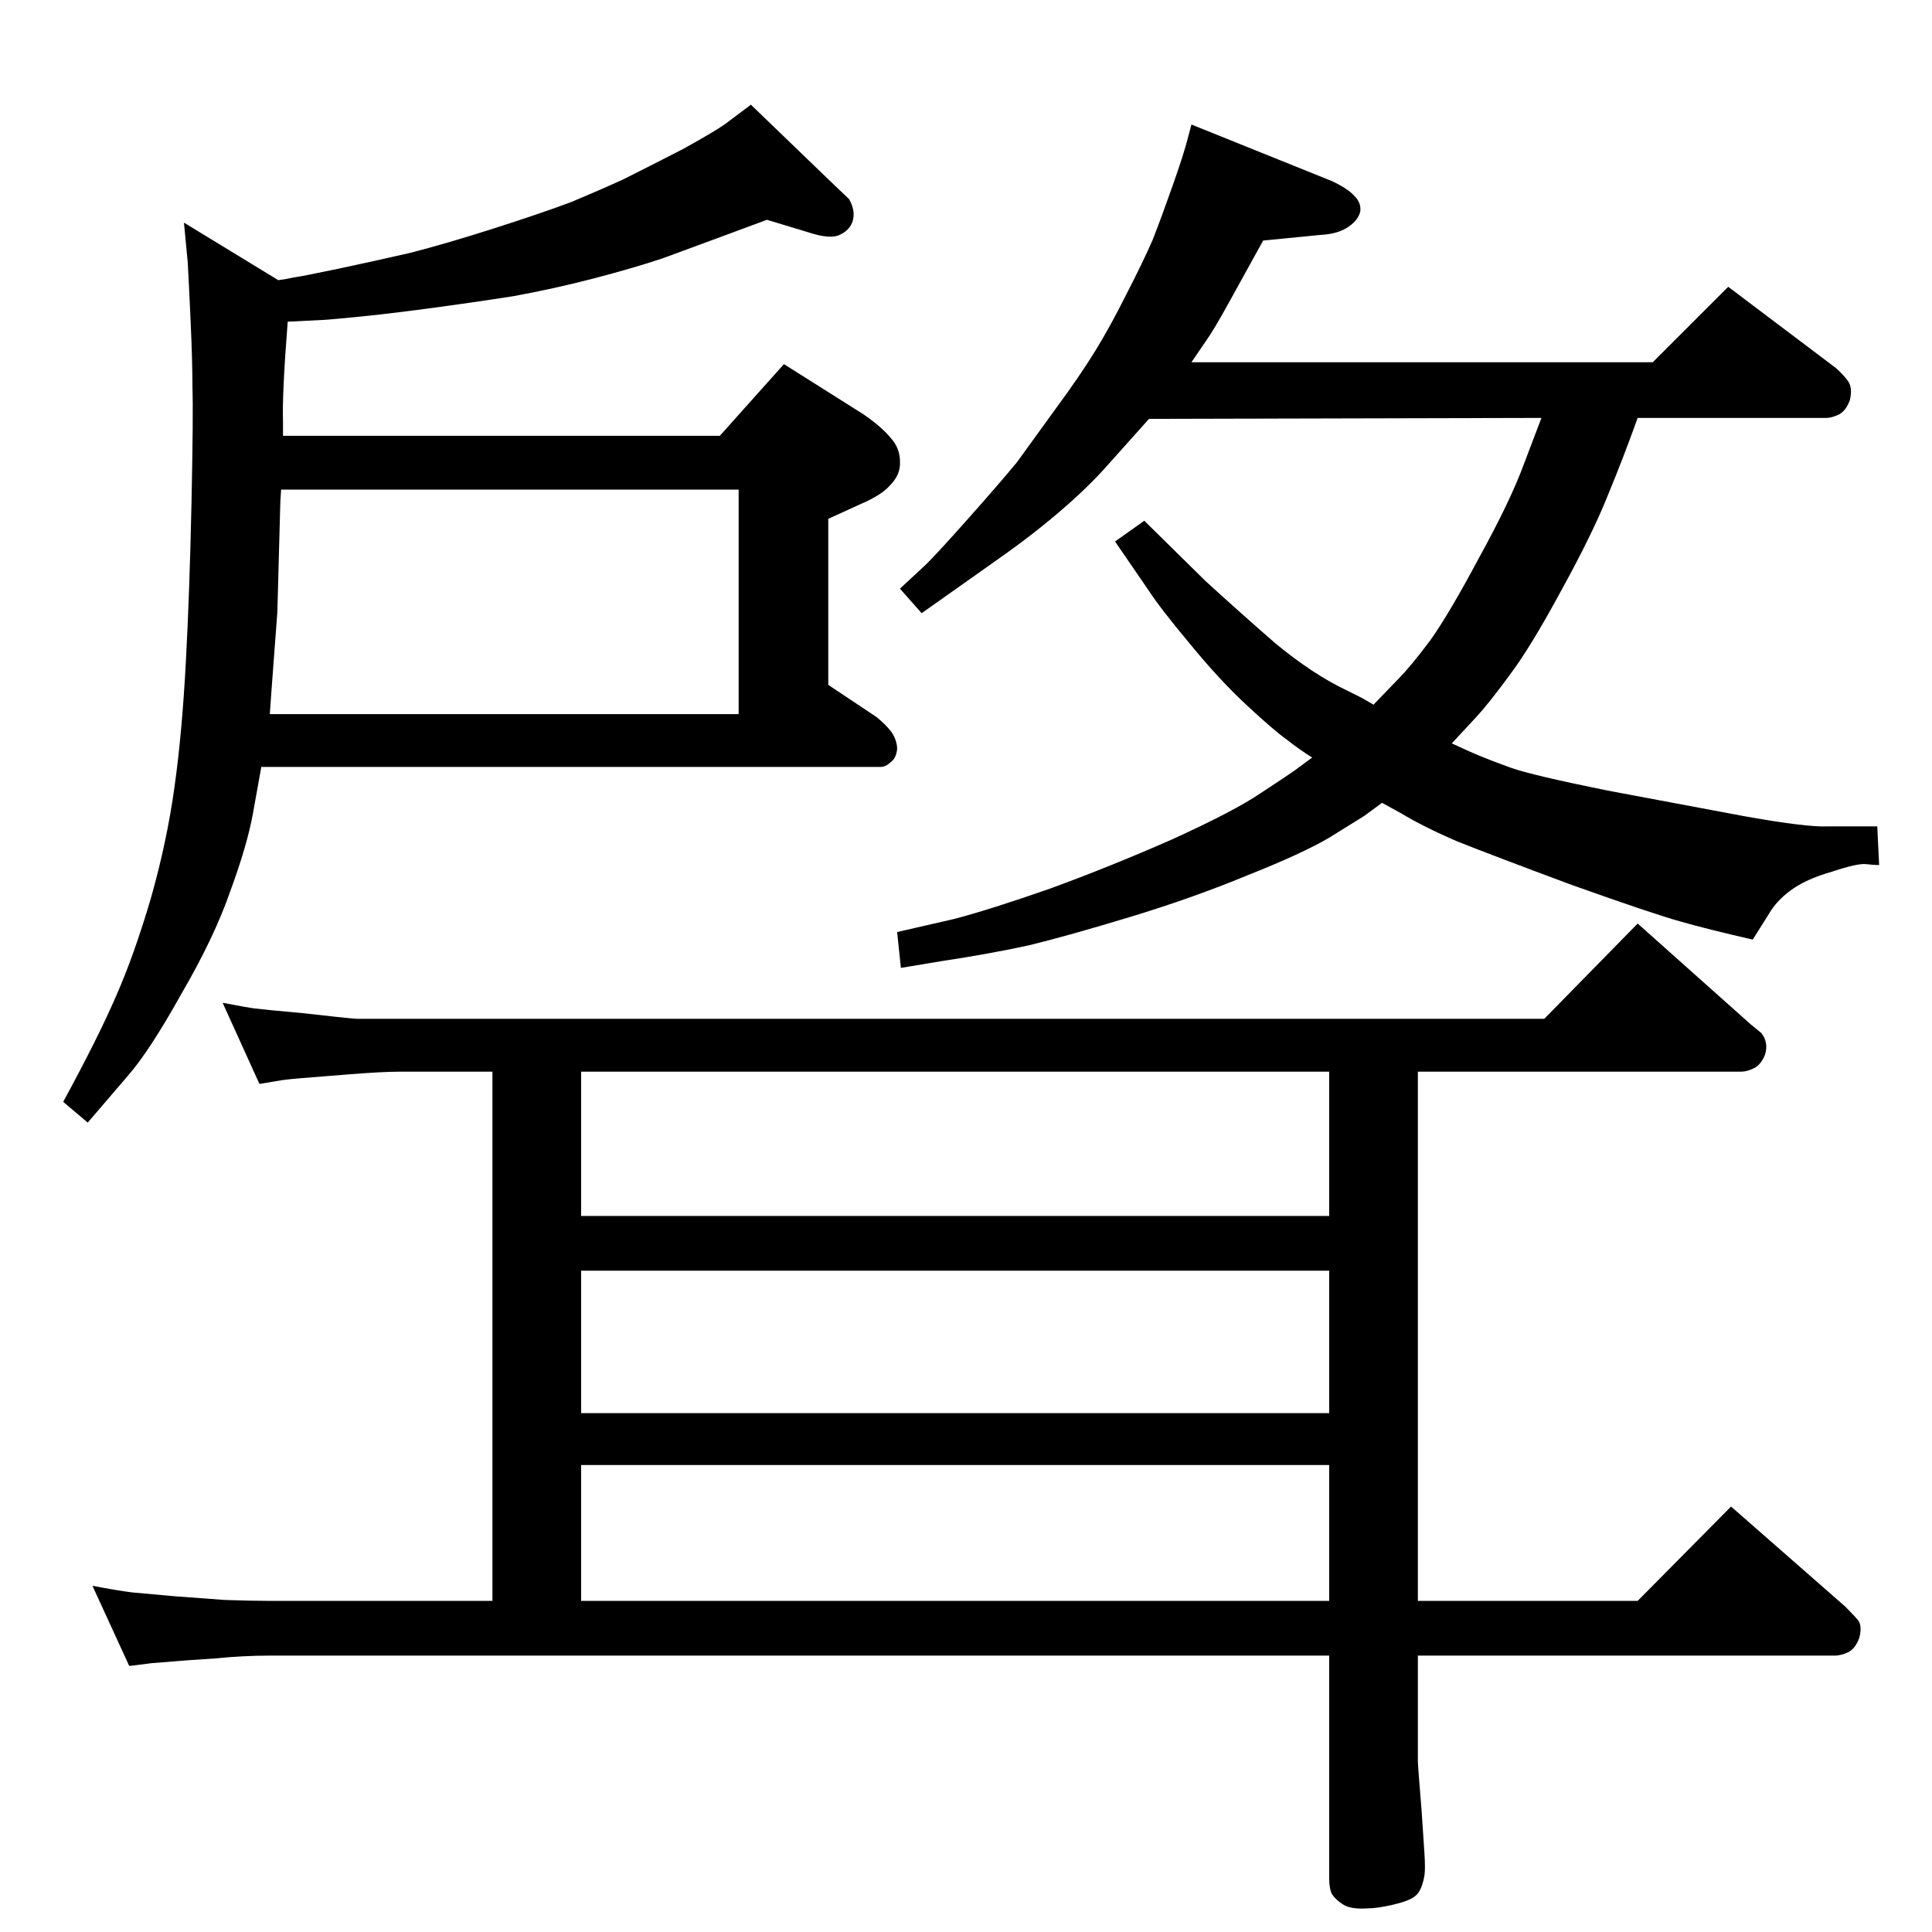 <?xml version="1.0" standalone="no"?>
<!DOCTYPE svg PUBLIC "-//W3C//DTD SVG 1.1//EN" "http://www.w3.org/Graphics/SVG/1.1/DTD/svg11.dtd" >
<svg xmlns="http://www.w3.org/2000/svg" xmlns:xlink="http://www.w3.org/1999/xlink" version="1.1" viewBox="0 0 2048 2048">
  <g transform="matrix(1 0 0 -1 0 2048)">
   <path fill="currentColor"
d="M1465 1197q-12 -9 -19 -14q-8 -5 -37 -23q-29 -17 -87 -40q-58 -24 -124 -44t-107 -30q-41 -9 -94 -17l-42 -7l-4 38q22 5 61 14q38 10 101 32q63 23 129 52q66 30 94 49q29 19 36 24l19 14q-13 8 -27 19q-14 10 -43 37t-60 65q-31 37 -44 57l-35 51l31 22l65 -64
q35 -32 74 -66q40 -33 76 -50l16 -8l12 -7l26 27q13 13 34 41q20 28 52 88q33 60 47 98l19 50l-416 -1l-42 -47q-21 -24 -50 -49q-30 -26 -67 -52l-82 -58l-23 26l28 26q13 13 45 49t51 59l42 58q25 34 41 60t33 60q18 35 28 58q9 23 21 57t16 50l4 15l149 -60q17 -8 24 -16
q7 -7 6 -16q-2 -9 -12 -16q-11 -8 -30 -9l-61 -6l-37 -67q-16 -29 -24 -40l-15 -22h489l80 80l114 -86q8 -7 13 -14t2 -20q-4 -11 -11 -15q-8 -4 -14 -4h-200q-15 -42 -32 -83q-16 -40 -49 -100q-33 -61 -55 -90q-22 -30 -35 -44l-26 -28q17 -8 29 -13t34 -13q23 -8 102 -24
l144 -27q67 -12 89 -11h53l2 -41q-5 0 -14 1t-36 -8q-28 -8 -44 -20q-15 -11 -23 -25l-17 -27q-48 11 -76 19q-29 8 -116 39q-86 32 -121 46q-35 15 -60 30zM275 899l-39 86q26 -5 34 -6q7 -1 51 -5q44 -5 57 -6h46h1213l99 101l120 -107l11 -9q8 -10 4 -23q-4 -10 -11 -14
q-8 -4 -14 -4h-343v-561h233l99 100l121 -106q10 -10 14 -15q4 -6 1 -18q-4 -11 -11 -15q-8 -4 -15 -4h-442v-74v-38q0 -4 4 -53l3 -45q1 -16 0 -23q-3 -17 -10 -22q-6 -5 -23 -9t-28 -4q-17 -1 -25 4t-12 11q-3 6 -3 17v236h-1123q-28 0 -58 -3q-31 -2 -42 -3t-25 -2
l-24 -3l-39 85q26 -5 42 -7l44 -4l54 -4q28 -1 48 -1h236v561h-98q-19 0 -56 -3l-50 -4q-12 -1 -19 -2zM616 351h793v144h-793v-144zM616 550h793v151h-793v-151zM616 759h793v153h-793v-153zM300 1586h463l68 76l84 -53q19 -13 29 -25q10 -11 10 -25q1 -14 -11 -26
q-9 -10 -30 -19l-35 -16v-176l51 -34q10 -8 16 -16q6 -9 6 -18q-1 -10 -7 -14q-5 -5 -11 -5h-656l-9 -50q-6 -33 -24 -82q-17 -49 -52 -109q-34 -61 -57 -87l-42 -49l-26 22q37 68 56 112q19 43 37 104q17 60 25 118q8 57 12 132q4 74 6 169t1 123q0 27 -2 71t-3 61l-4 42
l100 -61q8 1 17 3q8 1 46 9t77 17q39 10 89 26t82 28q31 13 55 24q24 12 63 32q38 21 48 29l24 18l82 -79l22 -21q7 -12 4 -23q-3 -10 -14 -15q-10 -5 -34 3l-43 13l-54 -20l-57 -21q-30 -10 -72 -21t-86 -19q-45 -7 -90 -13t-76 -9t-33 -3l-40 -2q-6 -76 -5 -106v-15z
M286 1291h497v238h-485q-1 -13 -1 -19l-3 -111l-6 -80z" />
  </g>

</svg>

